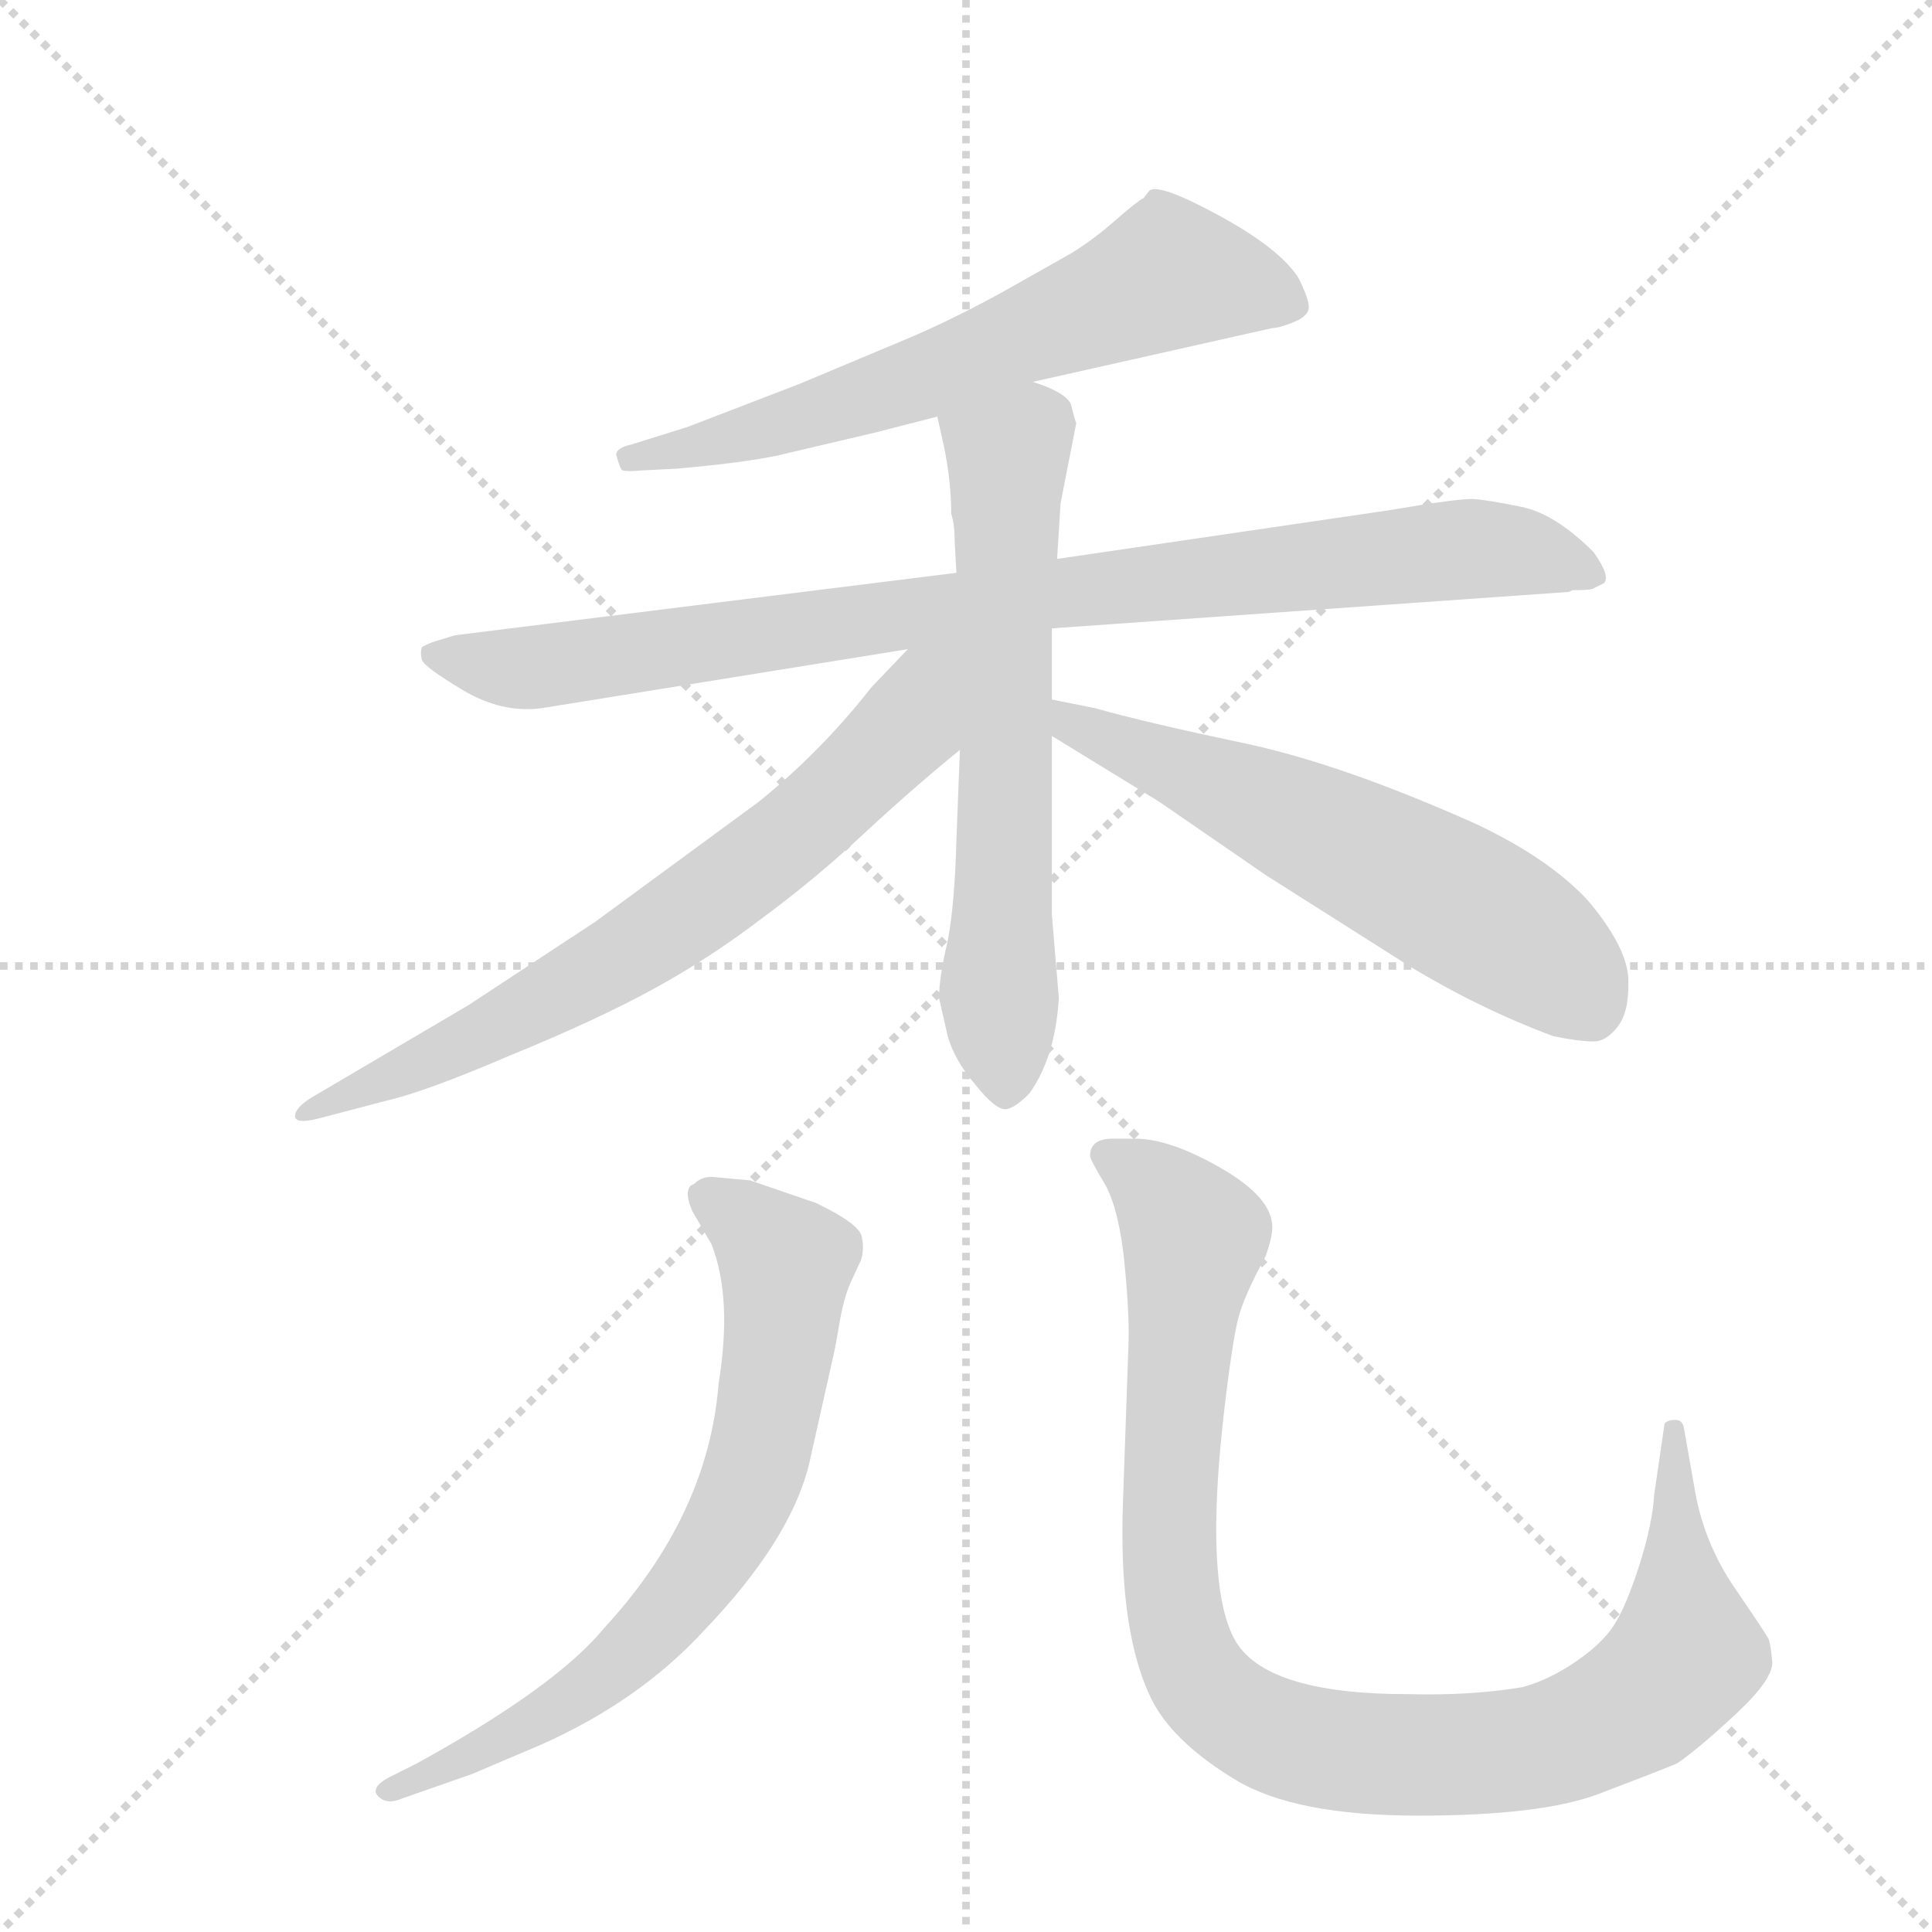 <svg version="1.1" viewBox="0 0 1024 1024" xmlns="http://www.w3.org/2000/svg">
  <g stroke="lightgray" stroke-dasharray="1,1" stroke-width="1" transform="scale(4, 4)">
    <line x1="0" y1="0" x2="256" y2="256"></line>
    <line x1="256" y1="0" x2="0" y2="256"></line>
    <line x1="128" y1="0" x2="128" y2="256"></line>
    <line x1="0" y1="128" x2="256" y2="128"></line>
  </g>
  <g transform="scale(0.92, -0.92) translate(60, -900)">
    <style type="text/css">
      
        @keyframes keyframes0 {
          from {
            stroke: blue;
            stroke-dashoffset: 658;
            stroke-width: 128;
          }
          68% {
            animation-timing-function: step-end;
            stroke: blue;
            stroke-dashoffset: 0;
            stroke-width: 128;
          }
          to {
            stroke: black;
            stroke-width: 1024;
          }
        }
        #make-me-a-hanzi-animation-0 {
          animation: keyframes0 0.785s both;
          animation-delay: 0s;
          animation-timing-function: linear;
        }
      
        @keyframes keyframes1 {
          from {
            stroke: blue;
            stroke-dashoffset: 933;
            stroke-width: 128;
          }
          75% {
            animation-timing-function: step-end;
            stroke: blue;
            stroke-dashoffset: 0;
            stroke-width: 128;
          }
          to {
            stroke: black;
            stroke-width: 1024;
          }
        }
        #make-me-a-hanzi-animation-1 {
          animation: keyframes1 1.009s both;
          animation-delay: 0.785s;
          animation-timing-function: linear;
        }
      
        @keyframes keyframes2 {
          from {
            stroke: blue;
            stroke-dashoffset: 661;
            stroke-width: 128;
          }
          68% {
            animation-timing-function: step-end;
            stroke: blue;
            stroke-dashoffset: 0;
            stroke-width: 128;
          }
          to {
            stroke: black;
            stroke-width: 1024;
          }
        }
        #make-me-a-hanzi-animation-2 {
          animation: keyframes2 0.788s both;
          animation-delay: 1.795s;
          animation-timing-function: linear;
        }
      
        @keyframes keyframes3 {
          from {
            stroke: blue;
            stroke-dashoffset: 716;
            stroke-width: 128;
          }
          70% {
            animation-timing-function: step-end;
            stroke: blue;
            stroke-dashoffset: 0;
            stroke-width: 128;
          }
          to {
            stroke: black;
            stroke-width: 1024;
          }
        }
        #make-me-a-hanzi-animation-3 {
          animation: keyframes3 0.833s both;
          animation-delay: 2.583s;
          animation-timing-function: linear;
        }
      
        @keyframes keyframes4 {
          from {
            stroke: blue;
            stroke-dashoffset: 612;
            stroke-width: 128;
          }
          67% {
            animation-timing-function: step-end;
            stroke: blue;
            stroke-dashoffset: 0;
            stroke-width: 128;
          }
          to {
            stroke: black;
            stroke-width: 1024;
          }
        }
        #make-me-a-hanzi-animation-4 {
          animation: keyframes4 0.748s both;
          animation-delay: 3.415s;
          animation-timing-function: linear;
        }
      
        @keyframes keyframes5 {
          from {
            stroke: blue;
            stroke-dashoffset: 728;
            stroke-width: 128;
          }
          70% {
            animation-timing-function: step-end;
            stroke: blue;
            stroke-dashoffset: 0;
            stroke-width: 128;
          }
          to {
            stroke: black;
            stroke-width: 1024;
          }
        }
        #make-me-a-hanzi-animation-5 {
          animation: keyframes5 0.842s both;
          animation-delay: 4.163s;
          animation-timing-function: linear;
        }
      
        @keyframes keyframes6 {
          from {
            stroke: blue;
            stroke-dashoffset: 1021;
            stroke-width: 128;
          }
          77% {
            animation-timing-function: step-end;
            stroke: blue;
            stroke-dashoffset: 0;
            stroke-width: 128;
          }
          to {
            stroke: black;
            stroke-width: 1024;
          }
        }
        #make-me-a-hanzi-animation-6 {
          animation: keyframes6 1.081s both;
          animation-delay: 5.006s;
          animation-timing-function: linear;
        }
      
    </style>
    
      <path d="M 535 680 L 673 711 Q 677 711 685.5 714.5 Q 694 718 694 723 Q 694 728 688 740 Q 677 757 642 776 Q 607 795 602 790 L 599 786 Q 595 784 582.5 773 Q 570 762 557 754 L 518 732 Q 489 716 463 705 L 401 679 L 336 654 L 304 644 Q 295 642 295 638 Q 297 631 298 629.5 Q 299 628 310 629 L 330 630 Q 375 634 394 639 L 445 651 L 480 660 L 535 680 Z" fill="lightgray"></path>
    
      <path d="M 546 538 L 844 559 L 846 560 Q 857 560 858 561 L 864 564 Q 868 568 858 582 Q 836 604 816.5 608 Q 797 612 789 612.5 Q 781 613 740 606 L 549 578 L 491 570 L 202 534 L 189 530 Q 184 528 183 527 Q 182 524 183 520 Q 184 516 206.5 502.5 Q 229 489 252 492 L 463 526 L 546 538 Z" fill="lightgray"></path>
    
      <path d="M 486 303 Q 490 289 502 275 Q 514 260 520 261 Q 525 262 533 270 Q 548 291 550 325 L 546 373 L 546 476 L 546 497 L 546 538 L 549 578 L 551 610 L 560 656 Q 559 659 557 667 Q 554 674 535 680 C 507 691 473 689 480 660 L 484 642 Q 488 622 488 604 Q 490 598 490 588 L 491 570 L 493 468 L 491 416 Q 490 379 486 358 Q 481 337 481 325 L 486 303 Z" fill="lightgray"></path>
    
      <path d="M 463 526 L 442 504 Q 413 467 377 438 L 283 369 L 210 321 L 120 268 Q 110 262 110 257 Q 110 252 125 256 L 163 266 Q 185 271 234 292 Q 283 312 316 330 Q 349 348 379 371 Q 409 393 438 420 Q 466 446 493 468 C 560 524 491 555 463 526 Z" fill="lightgray"></path>
    
      <path d="M 546 476 L 608 438 L 669 396 L 751 344 Q 792 319 835 303 Q 850 300 858 300 Q 866 300 873 310 Q 879 319 878 338 Q 876 356 855 381 Q 833 405 791 425 Q 713 460 656 472 Q 599 484 571 492 L 561 494 L 546 497 C 517 503 520 492 546 476 Z" fill="lightgray"></path>
    
      <path d="M 164 -124 Q 153 -130 158 -135 Q 163 -140 172 -136 L 212 -122 L 252 -105 Q 308 -80 345 -40 Q 395 12 406 56 L 419 114 Q 421 122 423.5 137 Q 426 152 430 161 L 436 174 Q 438 180 436.5 187.5 Q 435 195 410 207 L 372 220 L 350 222 Q 344 222 340 218 L 338 217 Q 334 213 339 202 L 350 183 Q 362 152 354 103 Q 348 27 288 -38 Q 260 -72 180 -116 L 164 -124 Z" fill="lightgray"></path>
    
      <path d="M 568 234 Q 568 232 577 217 Q 585 202 588 170.5 Q 591 139 590 122 L 587 36 Q 584 -43 605 -82 Q 618 -105 652 -125.5 Q 686 -146 757 -146 Q 828 -146 861 -133.5 Q 894 -121 906 -116 Q 918 -108 940 -87.5 Q 962 -67 961 -57 Q 960 -47 959 -44.5 Q 958 -42 939.5 -15 Q 921 12 916 44 L 910 78 Q 909 82 905 82 Q 901 82 899 80 L 893 39 Q 892 22 884.5 -1.5 Q 877 -25 870 -36 Q 863 -47 847.5 -57.5 Q 832 -68 817 -72 Q 787 -77 751 -76 Q 668 -76 651 -44 Q 634 -12 645 85 Q 650 128 653.5 141 Q 657 154 669 176 Q 673 187 673 193 Q 673 210 643.5 227 Q 614 244 594 244 L 581 244 Q 568 244 568 234 Z" fill="lightgray"></path>
    
    
      <clipPath id="make-me-a-hanzi-clip-0">
        <path d="M 535 680 L 673 711 Q 677 711 685.5 714.5 Q 694 718 694 723 Q 694 728 688 740 Q 677 757 642 776 Q 607 795 602 790 L 599 786 Q 595 784 582.5 773 Q 570 762 557 754 L 518 732 Q 489 716 463 705 L 401 679 L 336 654 L 304 644 Q 295 642 295 638 Q 297 631 298 629.5 Q 299 628 310 629 L 330 630 Q 375 634 394 639 L 445 651 L 480 660 L 535 680 Z"></path>
      </clipPath>
      <path clip-path="url(#make-me-a-hanzi-clip-0)" d="M 684 724 L 669 732 L 614 742 L 434 669 L 303 636" fill="none" id="make-me-a-hanzi-animation-0" stroke-dasharray="530 1060" stroke-linecap="round"></path>
    
      <clipPath id="make-me-a-hanzi-clip-1">
        <path d="M 546 538 L 844 559 L 846 560 Q 857 560 858 561 L 864 564 Q 868 568 858 582 Q 836 604 816.5 608 Q 797 612 789 612.5 Q 781 613 740 606 L 549 578 L 491 570 L 202 534 L 189 530 Q 184 528 183 527 Q 182 524 183 520 Q 184 516 206.5 502.5 Q 229 489 252 492 L 463 526 L 546 538 Z"></path>
      </clipPath>
      <path clip-path="url(#make-me-a-hanzi-clip-1)" d="M 189 524 L 205 518 L 256 516 L 559 560 L 791 584 L 843 576 L 858 568" fill="none" id="make-me-a-hanzi-animation-1" stroke-dasharray="805 1610" stroke-linecap="round"></path>
    
      <clipPath id="make-me-a-hanzi-clip-2">
        <path d="M 486 303 Q 490 289 502 275 Q 514 260 520 261 Q 525 262 533 270 Q 548 291 550 325 L 546 373 L 546 476 L 546 497 L 546 538 L 549 578 L 551 610 L 560 656 Q 559 659 557 667 Q 554 674 535 680 C 507 691 473 689 480 660 L 484 642 Q 488 622 488 604 Q 490 598 490 588 L 491 570 L 493 468 L 491 416 Q 490 379 486 358 Q 481 337 481 325 L 486 303 Z"></path>
      </clipPath>
      <path clip-path="url(#make-me-a-hanzi-clip-2)" d="M 489 657 L 521 637 L 515 335 L 519 270" fill="none" id="make-me-a-hanzi-animation-2" stroke-dasharray="533 1066" stroke-linecap="round"></path>
    
      <clipPath id="make-me-a-hanzi-clip-3">
        <path d="M 463 526 L 442 504 Q 413 467 377 438 L 283 369 L 210 321 L 120 268 Q 110 262 110 257 Q 110 252 125 256 L 163 266 Q 185 271 234 292 Q 283 312 316 330 Q 349 348 379 371 Q 409 393 438 420 Q 466 446 493 468 C 560 524 491 555 463 526 Z"></path>
      </clipPath>
      <path clip-path="url(#make-me-a-hanzi-clip-3)" d="M 486 522 L 458 476 L 357 388 L 235 312 L 118 260" fill="none" id="make-me-a-hanzi-animation-3" stroke-dasharray="588 1176" stroke-linecap="round"></path>
    
      <clipPath id="make-me-a-hanzi-clip-4">
        <path d="M 546 476 L 608 438 L 669 396 L 751 344 Q 792 319 835 303 Q 850 300 858 300 Q 866 300 873 310 Q 879 319 878 338 Q 876 356 855 381 Q 833 405 791 425 Q 713 460 656 472 Q 599 484 571 492 L 561 494 L 546 497 C 517 503 520 492 546 476 Z"></path>
      </clipPath>
      <path clip-path="url(#make-me-a-hanzi-clip-4)" d="M 553 492 L 558 481 L 683 429 L 802 367 L 844 336 L 857 318" fill="none" id="make-me-a-hanzi-animation-4" stroke-dasharray="484 968" stroke-linecap="round"></path>
    
      <clipPath id="make-me-a-hanzi-clip-5">
        <path d="M 164 -124 Q 153 -130 158 -135 Q 163 -140 172 -136 L 212 -122 L 252 -105 Q 308 -80 345 -40 Q 395 12 406 56 L 419 114 Q 421 122 423.5 137 Q 426 152 430 161 L 436 174 Q 438 180 436.5 187.5 Q 435 195 410 207 L 372 220 L 350 222 Q 344 222 340 218 L 338 217 Q 334 213 339 202 L 350 183 Q 362 152 354 103 Q 348 27 288 -38 Q 260 -72 180 -116 L 164 -124 Z"></path>
      </clipPath>
      <path clip-path="url(#make-me-a-hanzi-clip-5)" d="M 343 210 L 371 196 L 393 168 L 382 84 L 365 30 L 334 -18 L 288 -66 L 215 -110 L 165 -132" fill="none" id="make-me-a-hanzi-animation-5" stroke-dasharray="600 1200" stroke-linecap="round"></path>
    
      <clipPath id="make-me-a-hanzi-clip-6">
        <path d="M 568 234 Q 568 232 577 217 Q 585 202 588 170.5 Q 591 139 590 122 L 587 36 Q 584 -43 605 -82 Q 618 -105 652 -125.5 Q 686 -146 757 -146 Q 828 -146 861 -133.5 Q 894 -121 906 -116 Q 918 -108 940 -87.5 Q 962 -67 961 -57 Q 960 -47 959 -44.5 Q 958 -42 939.5 -15 Q 921 12 916 44 L 910 78 Q 909 82 905 82 Q 901 82 899 80 L 893 39 Q 892 22 884.5 -1.5 Q 877 -25 870 -36 Q 863 -47 847.5 -57.5 Q 832 -68 817 -72 Q 787 -77 751 -76 Q 668 -76 651 -44 Q 634 -12 645 85 Q 650 128 653.5 141 Q 657 154 669 176 Q 673 187 673 193 Q 673 210 643.5 227 Q 614 244 594 244 L 581 244 Q 568 244 568 234 Z"></path>
      </clipPath>
      <path clip-path="url(#make-me-a-hanzi-clip-6)" d="M 577 235 L 612 210 L 627 185 L 615 71 L 614 -8 L 630 -66 L 663 -95 L 731 -111 L 784 -111 L 837 -104 L 886 -79 L 905 -62 L 912 -45 L 904 75" fill="none" id="make-me-a-hanzi-animation-6" stroke-dasharray="893 1786" stroke-linecap="round"></path>
    
  </g>
</svg>